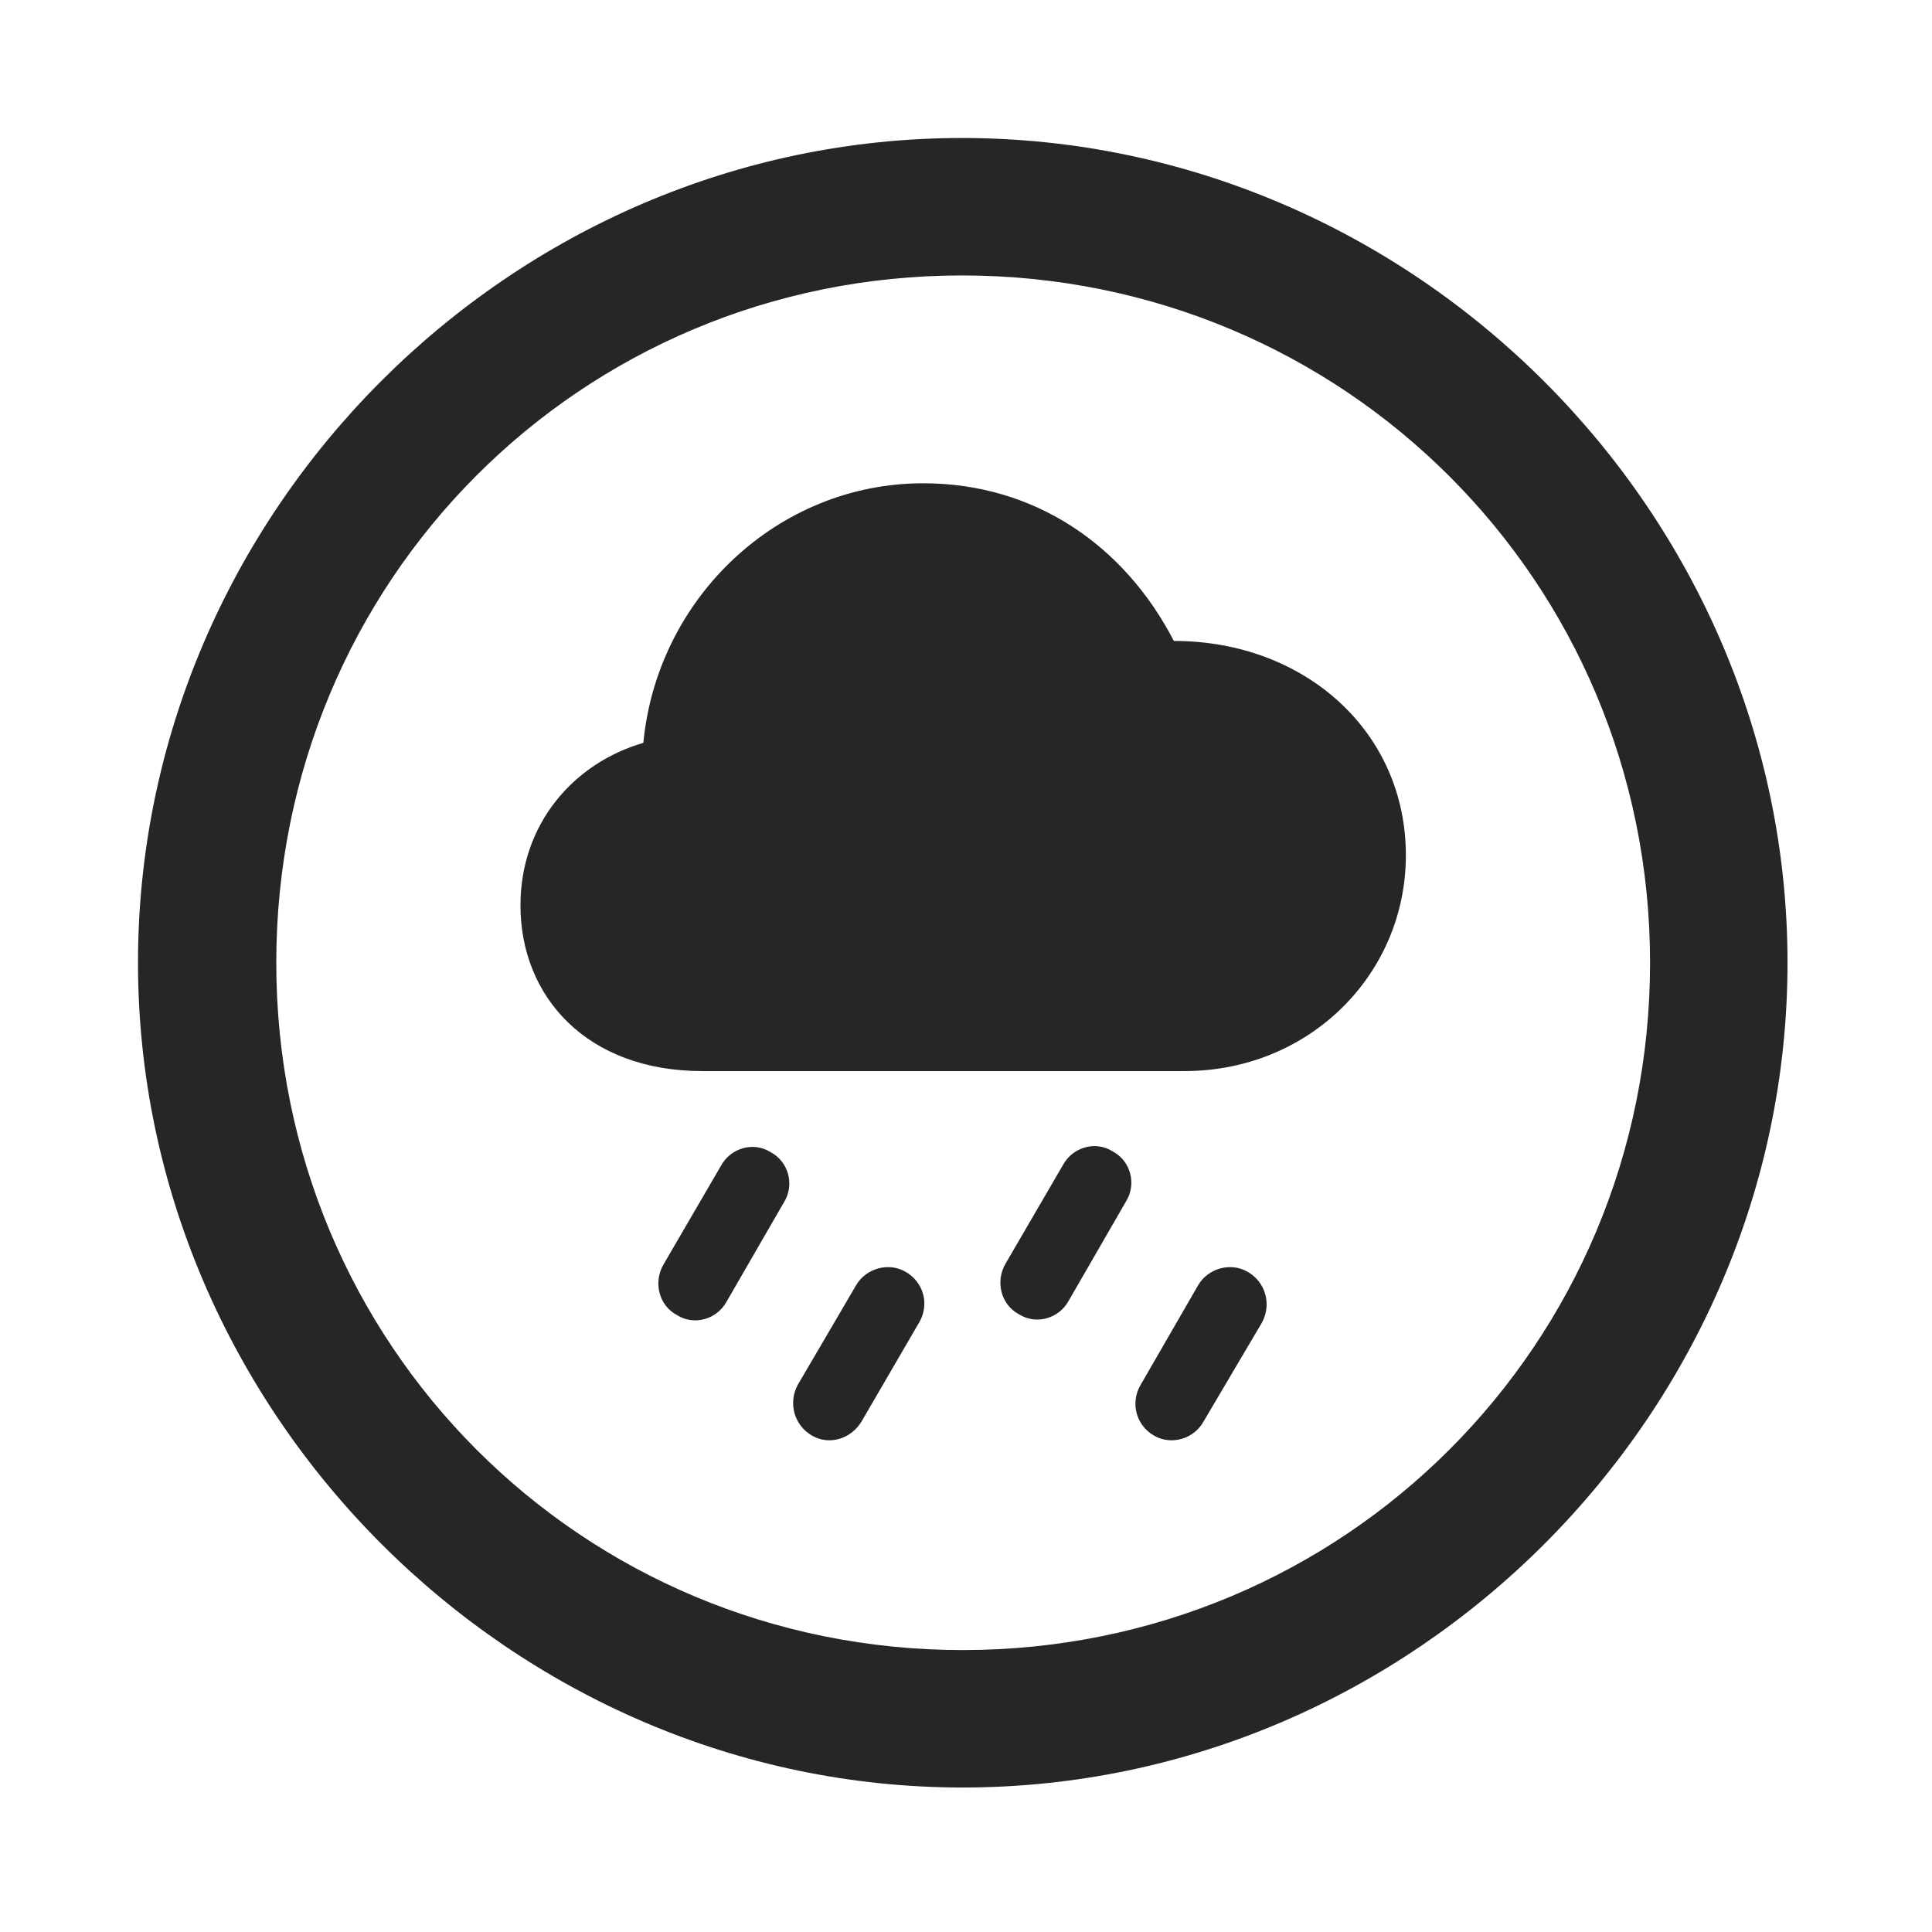 <svg width="28" height="28" viewBox="0 0 28 28" fill="none" xmlns="http://www.w3.org/2000/svg">
<path d="M13.953 25.906C20.492 25.906 25.906 20.48 25.906 13.953C25.906 7.414 20.48 2 13.941 2C7.414 2 2 7.414 2 13.953C2 20.48 7.426 25.906 13.953 25.906ZM13.953 23.914C8.422 23.914 4.004 19.484 4.004 13.953C4.004 8.422 8.41 3.992 13.941 3.992C19.473 3.992 23.914 8.422 23.914 13.953C23.914 19.484 19.484 23.914 13.953 23.914Z" fill="black" fill-opacity="0.85"/>
<path d="M10.18 15.523H17.164C18.98 15.523 20.375 14.117 20.375 12.395C20.375 10.602 18.91 9.289 17.012 9.289C16.297 7.906 14.996 7.004 13.379 7.004C11.27 7.004 9.523 8.668 9.324 10.766C8.316 11.059 7.543 11.938 7.543 13.121C7.543 14.445 8.504 15.523 10.18 15.523ZM10.531 18.863L11.363 17.422C11.516 17.176 11.434 16.836 11.164 16.695C10.918 16.543 10.59 16.637 10.449 16.895L9.617 18.324C9.465 18.582 9.547 18.922 9.816 19.062C10.062 19.215 10.391 19.121 10.531 18.863ZM12.488 20.598L13.32 19.168C13.473 18.91 13.391 18.582 13.121 18.43C12.875 18.289 12.547 18.383 12.406 18.629L11.562 20.07C11.422 20.328 11.504 20.656 11.773 20.809C12.02 20.949 12.336 20.855 12.488 20.598ZM15.488 18.852L16.32 17.41C16.473 17.164 16.391 16.824 16.121 16.684C15.875 16.531 15.547 16.625 15.406 16.883L14.574 18.312C14.422 18.57 14.504 18.91 14.773 19.051C15.02 19.203 15.348 19.109 15.488 18.852ZM17.445 20.598L18.289 19.168C18.43 18.91 18.348 18.582 18.078 18.43C17.832 18.289 17.504 18.383 17.363 18.629L16.531 20.07C16.379 20.328 16.461 20.656 16.73 20.809C16.977 20.949 17.305 20.855 17.445 20.598Z" fill="black" fill-opacity="0.85"/>
</svg>
